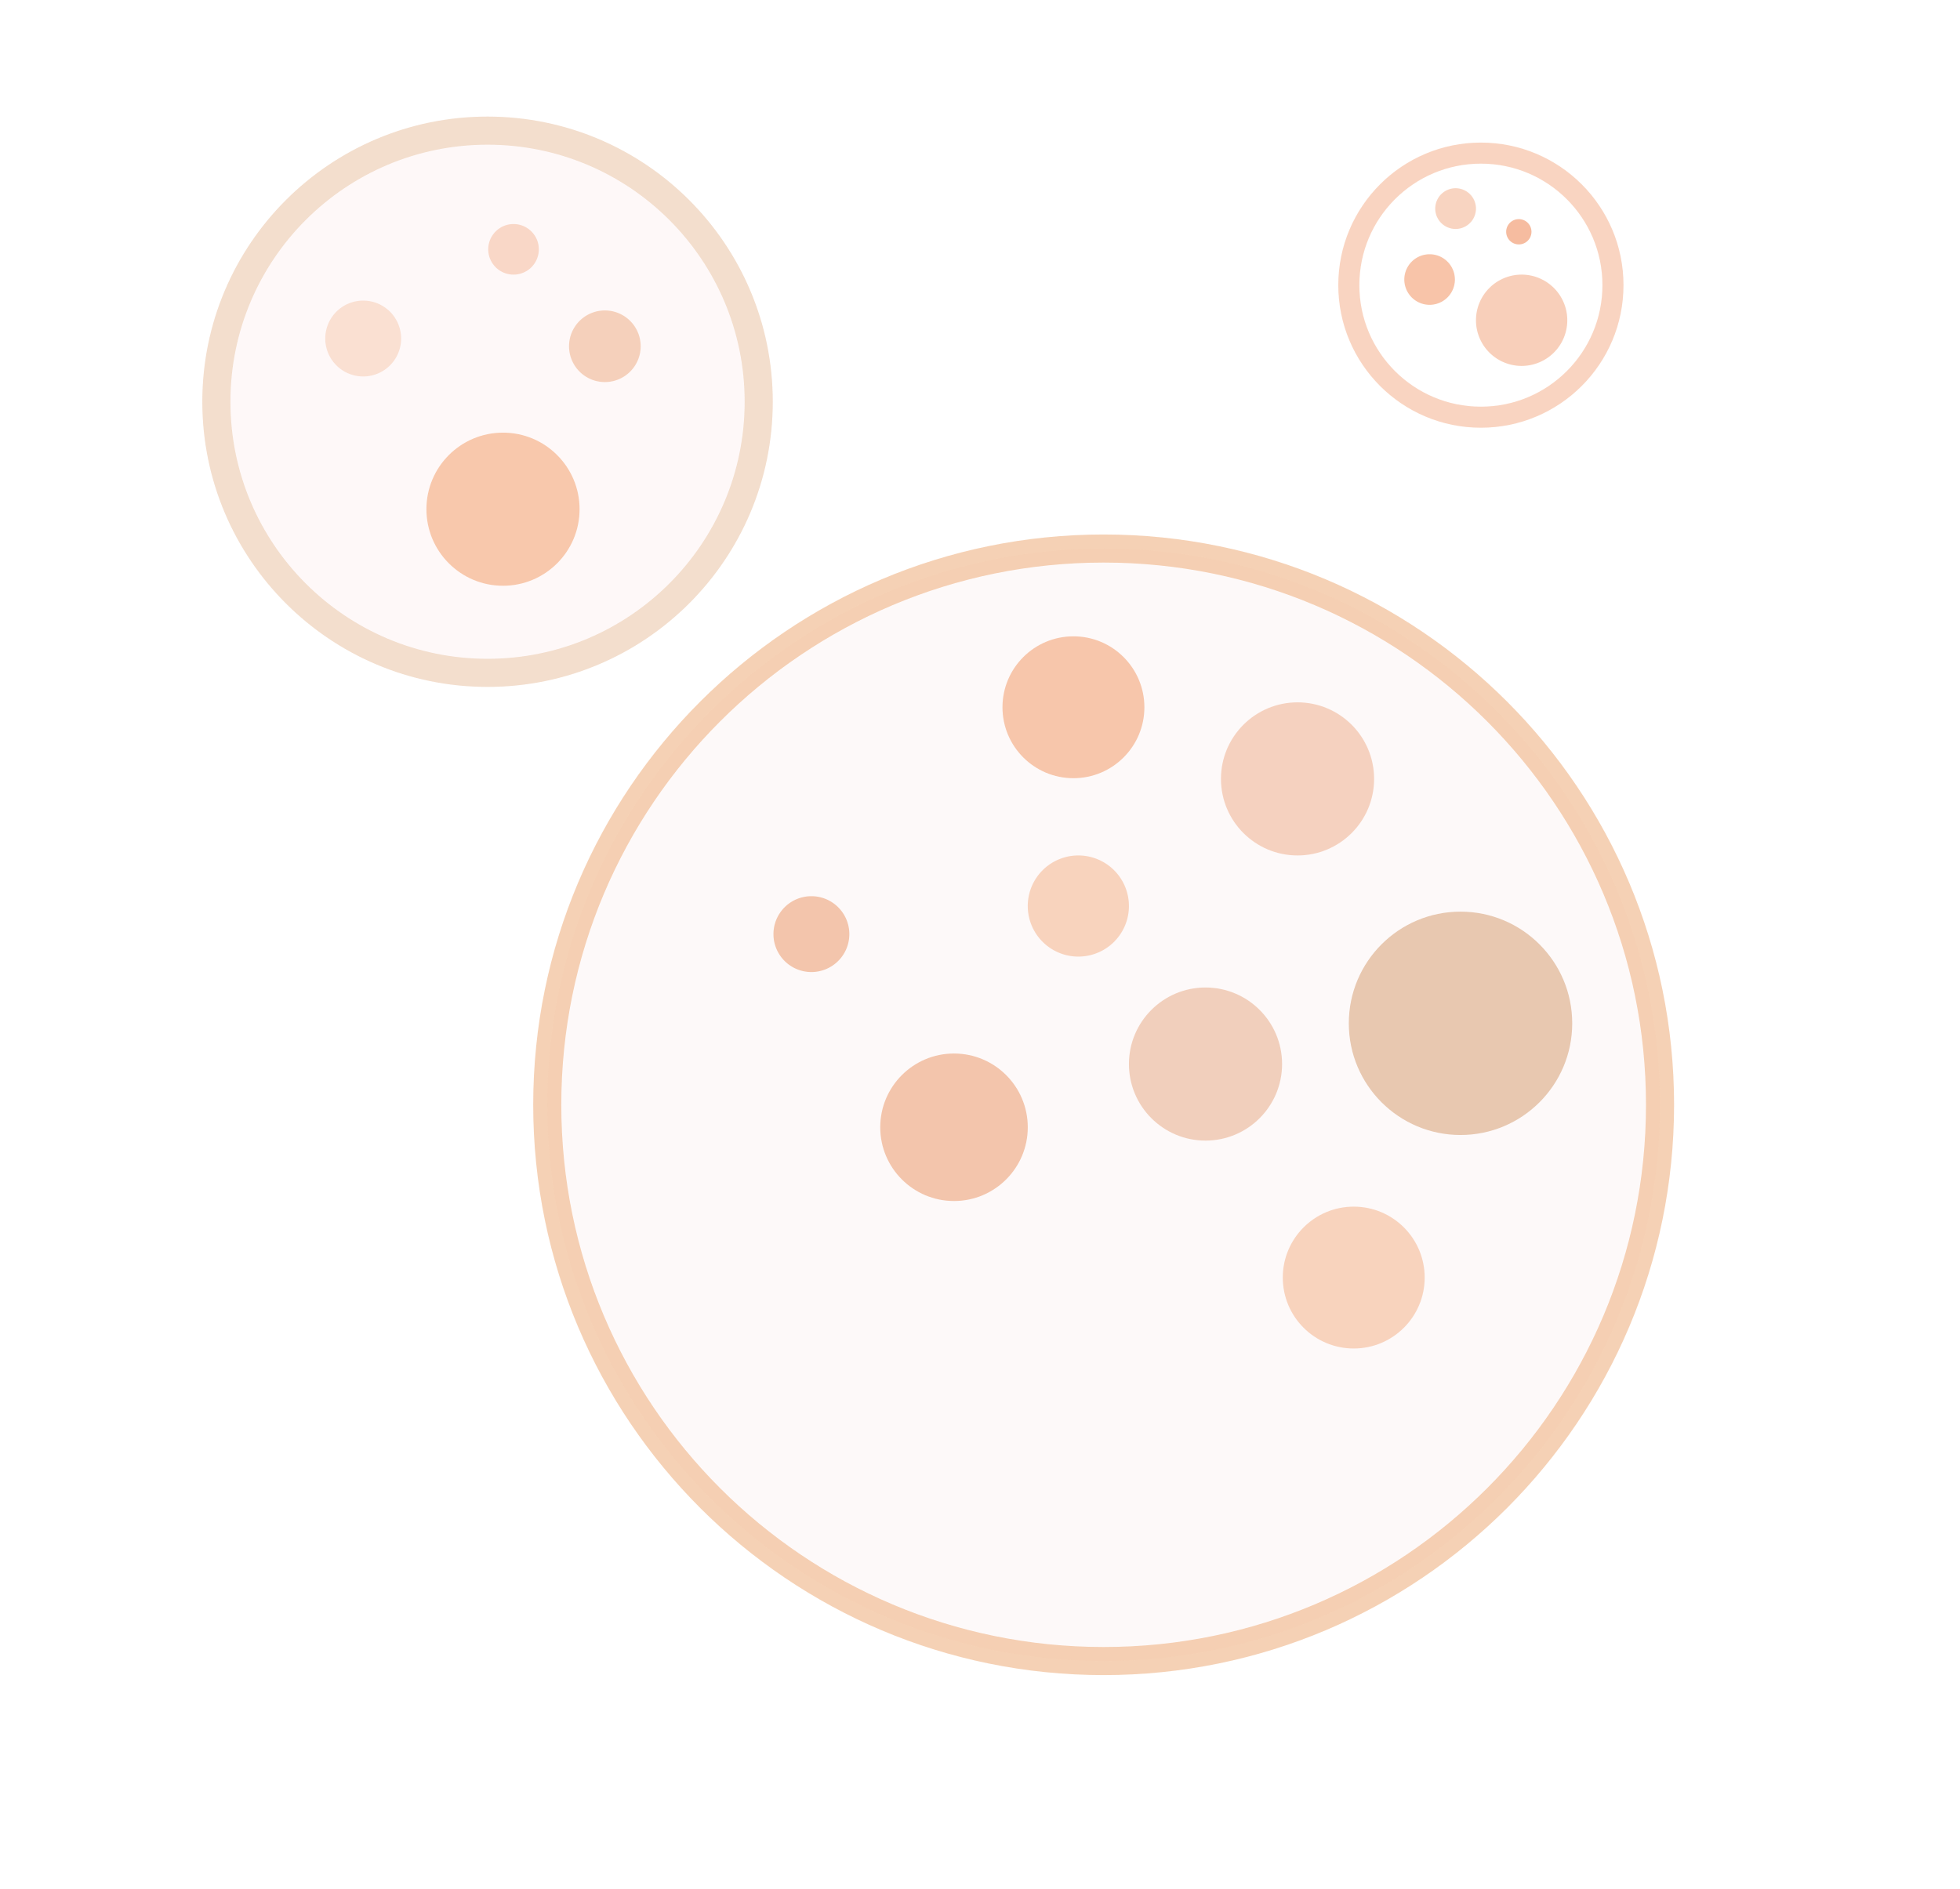 <svg width="279" height="269" fill="none" xmlns="http://www.w3.org/2000/svg"><g opacity=".6"><path opacity=".8" d="M207.9 161.6c8.781 0 15.9-7.119 15.9-15.9s-7.119-15.9-15.9-15.9-15.9 7.119-15.9 15.9 7.119 15.9 15.9 15.9z" fill="#CC8B54"/><path opacity=".6" d="M192.7 192c5.578 0 10.1-4.522 10.1-10.1 0-5.578-4.522-10.1-10.1-10.1-5.578 0-10.1 4.522-10.1 10.1 0 5.578 4.522 10.1 10.1 10.1z" fill="#F08747"/><path opacity=".8" d="M152.8 110.8c5.578 0 10.1-4.522 10.1-10.1 0-5.578-4.522-10.1-10.1-10.1-5.578 0-10.1 4.522-10.1 10.1 0 5.578 4.522 10.1 10.1 10.1z" fill="#F08747"/><path opacity=".8" d="M135.8 171c5.799 0 10.5-4.701 10.5-10.5s-4.701-10.5-10.5-10.5-10.5 4.701-10.5 10.5 4.701 10.5 10.5 10.5z" fill="#E78449"/><path opacity=".6" d="M171.6 162.4c6.02 0 10.9-4.88 10.9-10.9 0-6.02-4.88-10.9-10.9-10.9-6.02 0-10.9 4.88-10.9 10.9 0 6.02 4.88 10.9 10.9 10.9z" fill="#DC7E42"/><path opacity=".8" d="M115.5 138.4a5.4 5.4 0 100-10.8 5.4 5.4 0 000 10.8z" fill="#E78449"/><path opacity=".6" d="M153.5 136.2a7.2 7.2 0 10-.001-14.401 7.2 7.2 0 00.001 14.401z" fill="#F08747"/><path opacity=".6" d="M184.7 121.8c6.02 0 10.9-4.88 10.9-10.9 0-6.02-4.88-10.9-10.9-10.9-6.02 0-10.9 4.88-10.9 10.9 0 6.02 4.88 10.9 10.9 10.9z" fill="#E7844B"/></g><g opacity=".6"><path opacity=".7" d="M203.5 43.4a3.6 3.6 0 100-7.2 3.6 3.6 0 000 7.2z" fill="#ED7332"/><path opacity=".8" d="M216.6 52.1a6.5 6.5 0 100-13 6.5 6.5 0 000 13z" fill="#EC7332" fill-opacity=".7"/><path opacity=".5" d="M207.2 32.6a2.9 2.9 0 100-5.8 2.9 2.9 0 000 5.8z" fill="#EB7332"/><path opacity=".8" d="M216.2 34.8a1.8 1.8 0 100-3.6 1.8 1.8 0 000 3.6z" fill="#EB7339"/></g><g opacity=".6"><path opacity=".6" d="M157.1 236.5c43.741 0 79.2-35.459 79.2-79.2s-35.459-79.2-79.2-79.2-79.2 35.459-79.2 79.2 35.459 79.2 79.2 79.2z" fill="#F7D2D2" fill-opacity=".3" stroke="#E58033" stroke-width="4"/><path opacity=".5" d="M210.8 59.4c10.383 0 18.8-8.417 18.8-18.8 0-10.383-8.417-18.8-18.8-18.8-10.383 0-18.8 8.417-18.8 18.8 0 10.383 8.417 18.8 18.8 18.8z" stroke="#EC7332" stroke-width="3"/><g opacity=".8"><path opacity=".8" d="M69.4 97.8c22.423 0 40.6-18.177 40.6-40.6 0-22.423-18.177-40.6-40.6-40.6-22.423 0-40.6 18.177-40.6 40.6 0 22.423 18.177 40.6 40.6 40.6z" fill="#F7D2D2" fill-opacity=".39"/><path opacity=".8" d="M69.4 95.8c21.318 0 38.6-17.282 38.6-38.6S90.718 18.6 69.4 18.6 30.8 35.882 30.8 57.2s17.282 38.6 38.6 38.6z" stroke="#D38E4E" stroke-opacity=".7" stroke-width="4"/></g></g><g opacity=".6"><path opacity=".5" d="M51.7 53.6a5.4 5.4 0 100-10.8 5.4 5.4 0 000 10.8z" fill="#E78445" fill-opacity=".7"/><path opacity=".6" d="M73.1 39.1a3.6 3.6 0 100-7.2 3.6 3.6 0 000 7.2z" fill="#EB7332" fill-opacity=".7"/><path opacity=".8" d="M71.6 83.4c6.02 0 10.9-4.88 10.9-10.9 0-6.02-4.88-10.9-10.9-10.9-6.02 0-10.9 4.88-10.9 10.9 0 6.02 4.88 10.9 10.9 10.9z" fill="#F08947" fill-opacity=".9"/><path opacity=".8" d="M86.1 54.4a5.1 5.1 0 100-10.2 5.1 5.1 0 000 10.2z" fill="#E78445" fill-opacity=".7"/></g></svg>